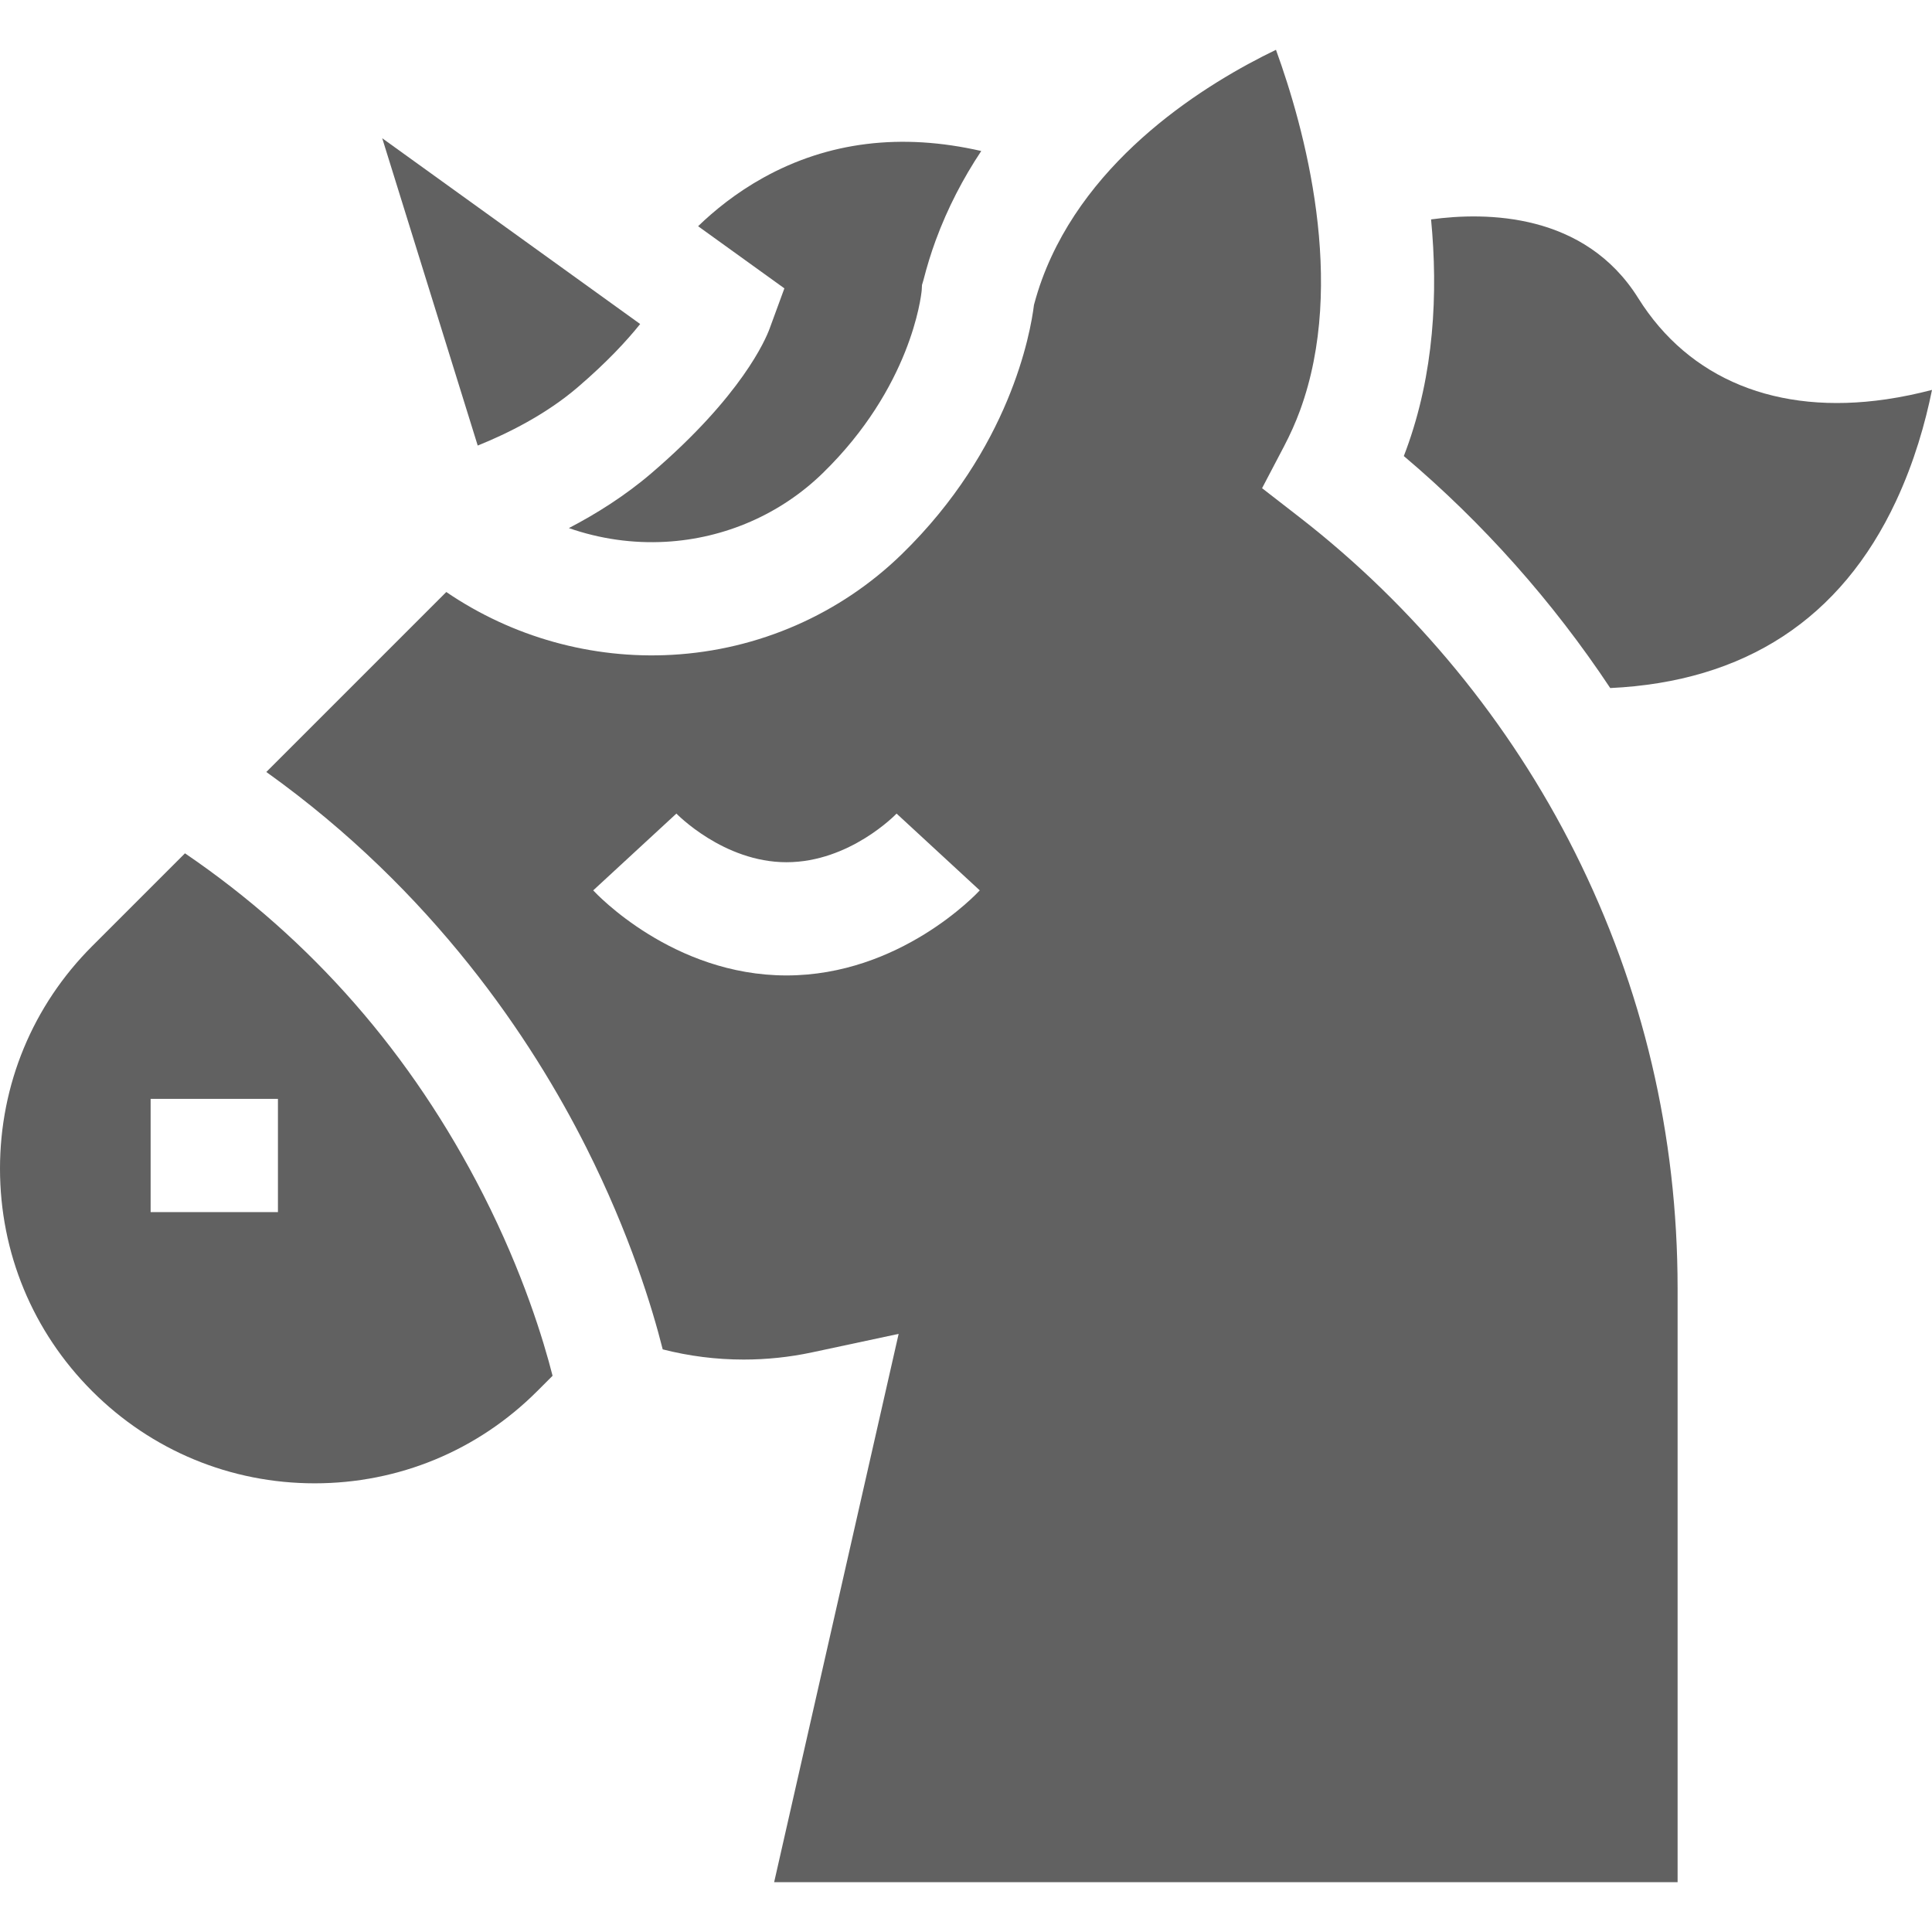 <?xml version="1.0"?>
<svg xmlns="http://www.w3.org/2000/svg" id="Capa_1" enable-background="new 0 0 511.943 511.943" height="512px" viewBox="0 0 511.943 511.943" width="512px"><g><path d="m184.983 59.943 22.863 16.467-3.921 10.687c-1.024 2.79-7.346 17.75-31.304 38.285-6.982 5.984-14.633 10.779-21.88 14.552 8.171 2.853 16.876 4.117 25.623 3.632 15.706-.869 30.497-7.331 41.648-18.193 23.315-22.714 26.049-46.65 26.222-48.439l.078-1.426.353-1.181c.98-3.817 2.051-7.29 3.271-10.616 3.176-8.647 7.315-16.529 12.076-23.697-21.15-4.844-40.516-2.488-57.768 7.082-7.209 4-12.973 8.703-17.261 12.847z" fill="#616161"/><path d="m434.098 79.002c-14.172-22.674-40.256-22.867-54.893-20.863 1.879 19.529.819 40.868-6.578 61.005-.208.567-.423 1.135-.643 1.703 21.01 17.753 39.496 38.572 54.698 61.475 35.672-1.689 61.132-18.322 75.72-49.527 4.851-10.375 7.776-20.752 9.541-29.478-3.808.997-7.896 1.874-12.153 2.496-28.908 4.227-52.241-5.292-65.692-26.811z" fill="#616161"/><path d="m344.345 137.058-9.92-7.697 5.831-11.12c1.646-3.139 3.063-6.315 4.211-9.442 12.489-34.001 1.132-74.993-6.36-95.603-18.041 8.703-49.994 28.144-62.009 60.855-.767 2.09-1.462 4.303-2.114 6.739-.922 7.467-6.345 38.118-35.037 66.07-16.344 15.921-37.98 25.389-60.924 26.659-21.214 1.175-42.252-4.717-59.765-16.648l-47.69 47.689c44.31 31.668 70.373 70.86 84.786 99.508 11.554 22.967 17.499 42.551 20.253 53.488 6.976 1.787 14.16 2.701 21.452 2.701 6.103 0 12.194-.64 18.104-1.902l22.96-4.904-32.991 145.295h239.399v-157.348c0-40.64-9.16-79.529-27.227-115.589-17.232-34.397-42.46-65.087-72.959-88.751zm-187.158 98.876 22.044-20.349-.076-.081c.124.129 12.537 12.968 29.249 12.968 16.807 0 29.054-12.758 29.173-12.887l22.044 20.349c-.85.92-21.151 22.539-51.217 22.539-30.067-.001-50.369-21.619-51.217-22.539z" fill="#616161"/><path d="m24.423 368.63c15.749 15.749 36.688 24.422 58.962 24.422 22.272 0 43.212-8.673 58.961-24.422l4.076-4.076c-2.409-9.455-7.801-27.212-18.362-47.98-18.956-37.275-45.53-67.64-79.044-90.46l-24.593 24.593c-15.749 15.749-24.423 36.688-24.423 58.961s8.674 43.212 24.423 58.962zm15.49-77.444h33.734v30h-33.734z" fill="#616161"/><path d="m126.587 118.065c7.928-3.193 18.063-8.22 26.511-15.461 7.748-6.641 13.026-12.362 16.534-16.746l-68.349-49.228z" fill="#616161"/></g></svg>
